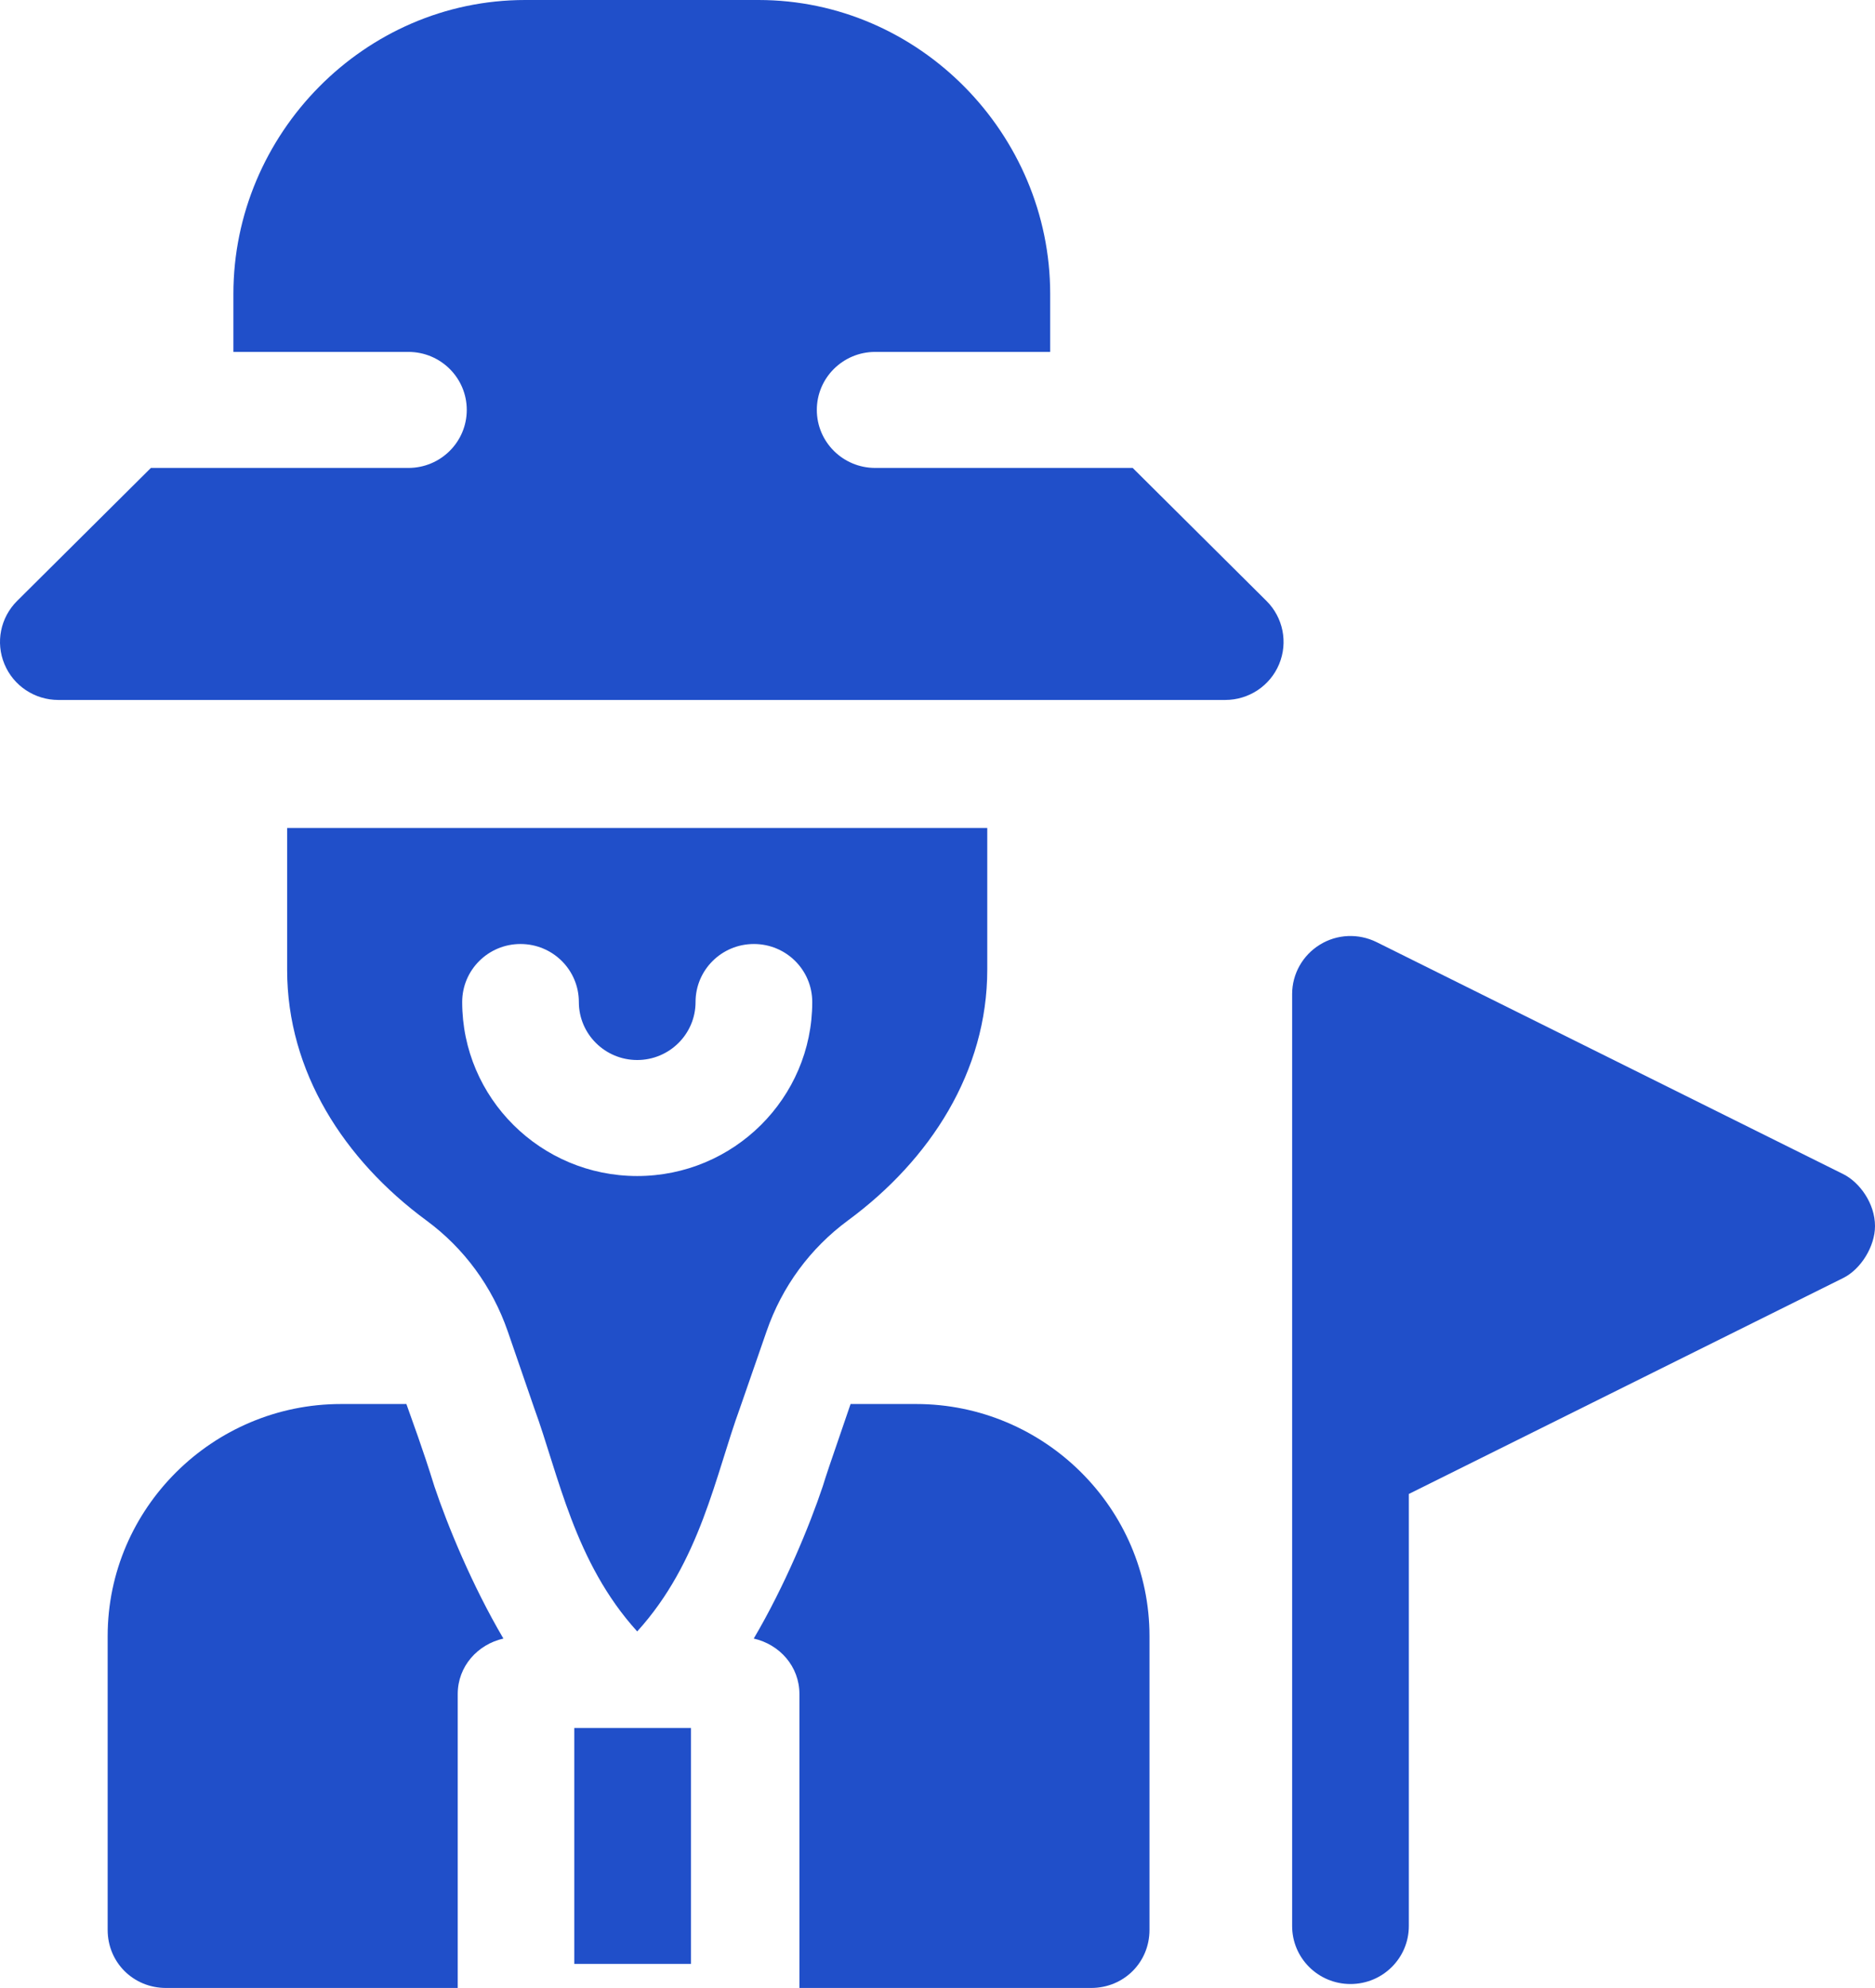 <svg viewBox="0 0 50 53" fill="none" xmlns="http://www.w3.org/2000/svg">
<path d="M37.569 51.348V39.829L49.155 34.07C49.623 33.838 50.001 33.227 50 32.687C50.001 32.082 49.586 31.517 49.155 31.303L36.709 25.117C36.226 24.879 35.654 24.901 35.195 25.186C34.737 25.468 34.457 25.965 34.457 26.501V51.348C34.457 52.203 35.153 52.894 36.013 52.894C36.873 52.894 37.569 52.203 37.569 51.348Z" fill="#204FC9"/>
<path d="M15.314 46.068H18.426V52.357H15.314V46.068Z" fill="#204FC9"/>
<path d="M10.837 37.431H9.095C5.672 37.431 2.871 40.214 2.871 43.617V51.452C2.871 52.318 3.556 52.999 4.427 52.999H12.206V45.163C12.206 44.427 12.733 43.841 13.424 43.684C12.592 42.27 11.936 40.676 11.584 39.627C11.261 38.582 10.993 37.881 10.837 37.431Z" fill="#204FC9"/>
<path d="M29.097 52.999C29.968 52.999 30.653 52.318 30.653 51.452V43.617C30.653 40.214 27.852 37.431 24.43 37.431H22.682C22.05 39.267 22.037 39.315 21.94 39.627C21.588 40.676 20.933 42.27 20.1 43.684C20.792 43.841 21.318 44.428 21.318 45.163V52.999H29.097Z" fill="#204FC9"/>
<path d="M10.891 12.475H4.024L0.456 16.021C0.011 16.464 -0.123 17.128 0.119 17.706C0.359 18.285 0.927 18.661 1.556 18.661H32.673C33.301 18.661 33.87 18.285 34.11 17.706C34.351 17.128 34.218 16.464 33.773 16.021L30.205 12.475H23.338C22.479 12.475 21.782 11.783 21.782 10.928C21.782 10.074 22.479 9.382 23.338 9.382H28.005V7.836C28.005 3.572 24.515 0 20.226 0H14.003C9.714 0 6.224 3.572 6.224 7.836V9.382H10.891C11.75 9.382 12.447 10.074 12.447 10.928C12.447 11.783 11.75 12.475 10.891 12.475Z" fill="#204FC9"/>
<path d="M20.443 35.49C20.854 34.3 21.606 33.278 22.615 32.535C24.809 30.919 26.327 28.564 26.327 25.85V22.074H7.657V25.858C7.657 28.571 9.177 30.923 11.371 32.538C12.378 33.279 13.127 34.302 13.539 35.491L14.245 37.539C14.896 39.316 15.315 41.648 16.992 43.494C18.676 41.641 19.078 39.328 19.732 37.539L20.443 35.49ZM12.325 26.714C12.325 25.859 13.021 25.167 13.88 25.167C14.741 25.167 15.436 25.859 15.436 26.714C15.436 27.567 16.134 28.26 16.992 28.26C17.851 28.26 18.548 27.567 18.548 26.714C18.548 25.859 19.244 25.167 20.104 25.167C20.964 25.167 21.66 25.859 21.66 26.714C21.66 29.272 19.566 31.353 16.992 31.353C14.418 31.353 12.325 29.272 12.325 26.714Z" fill="#204FC9"/>
</svg>
